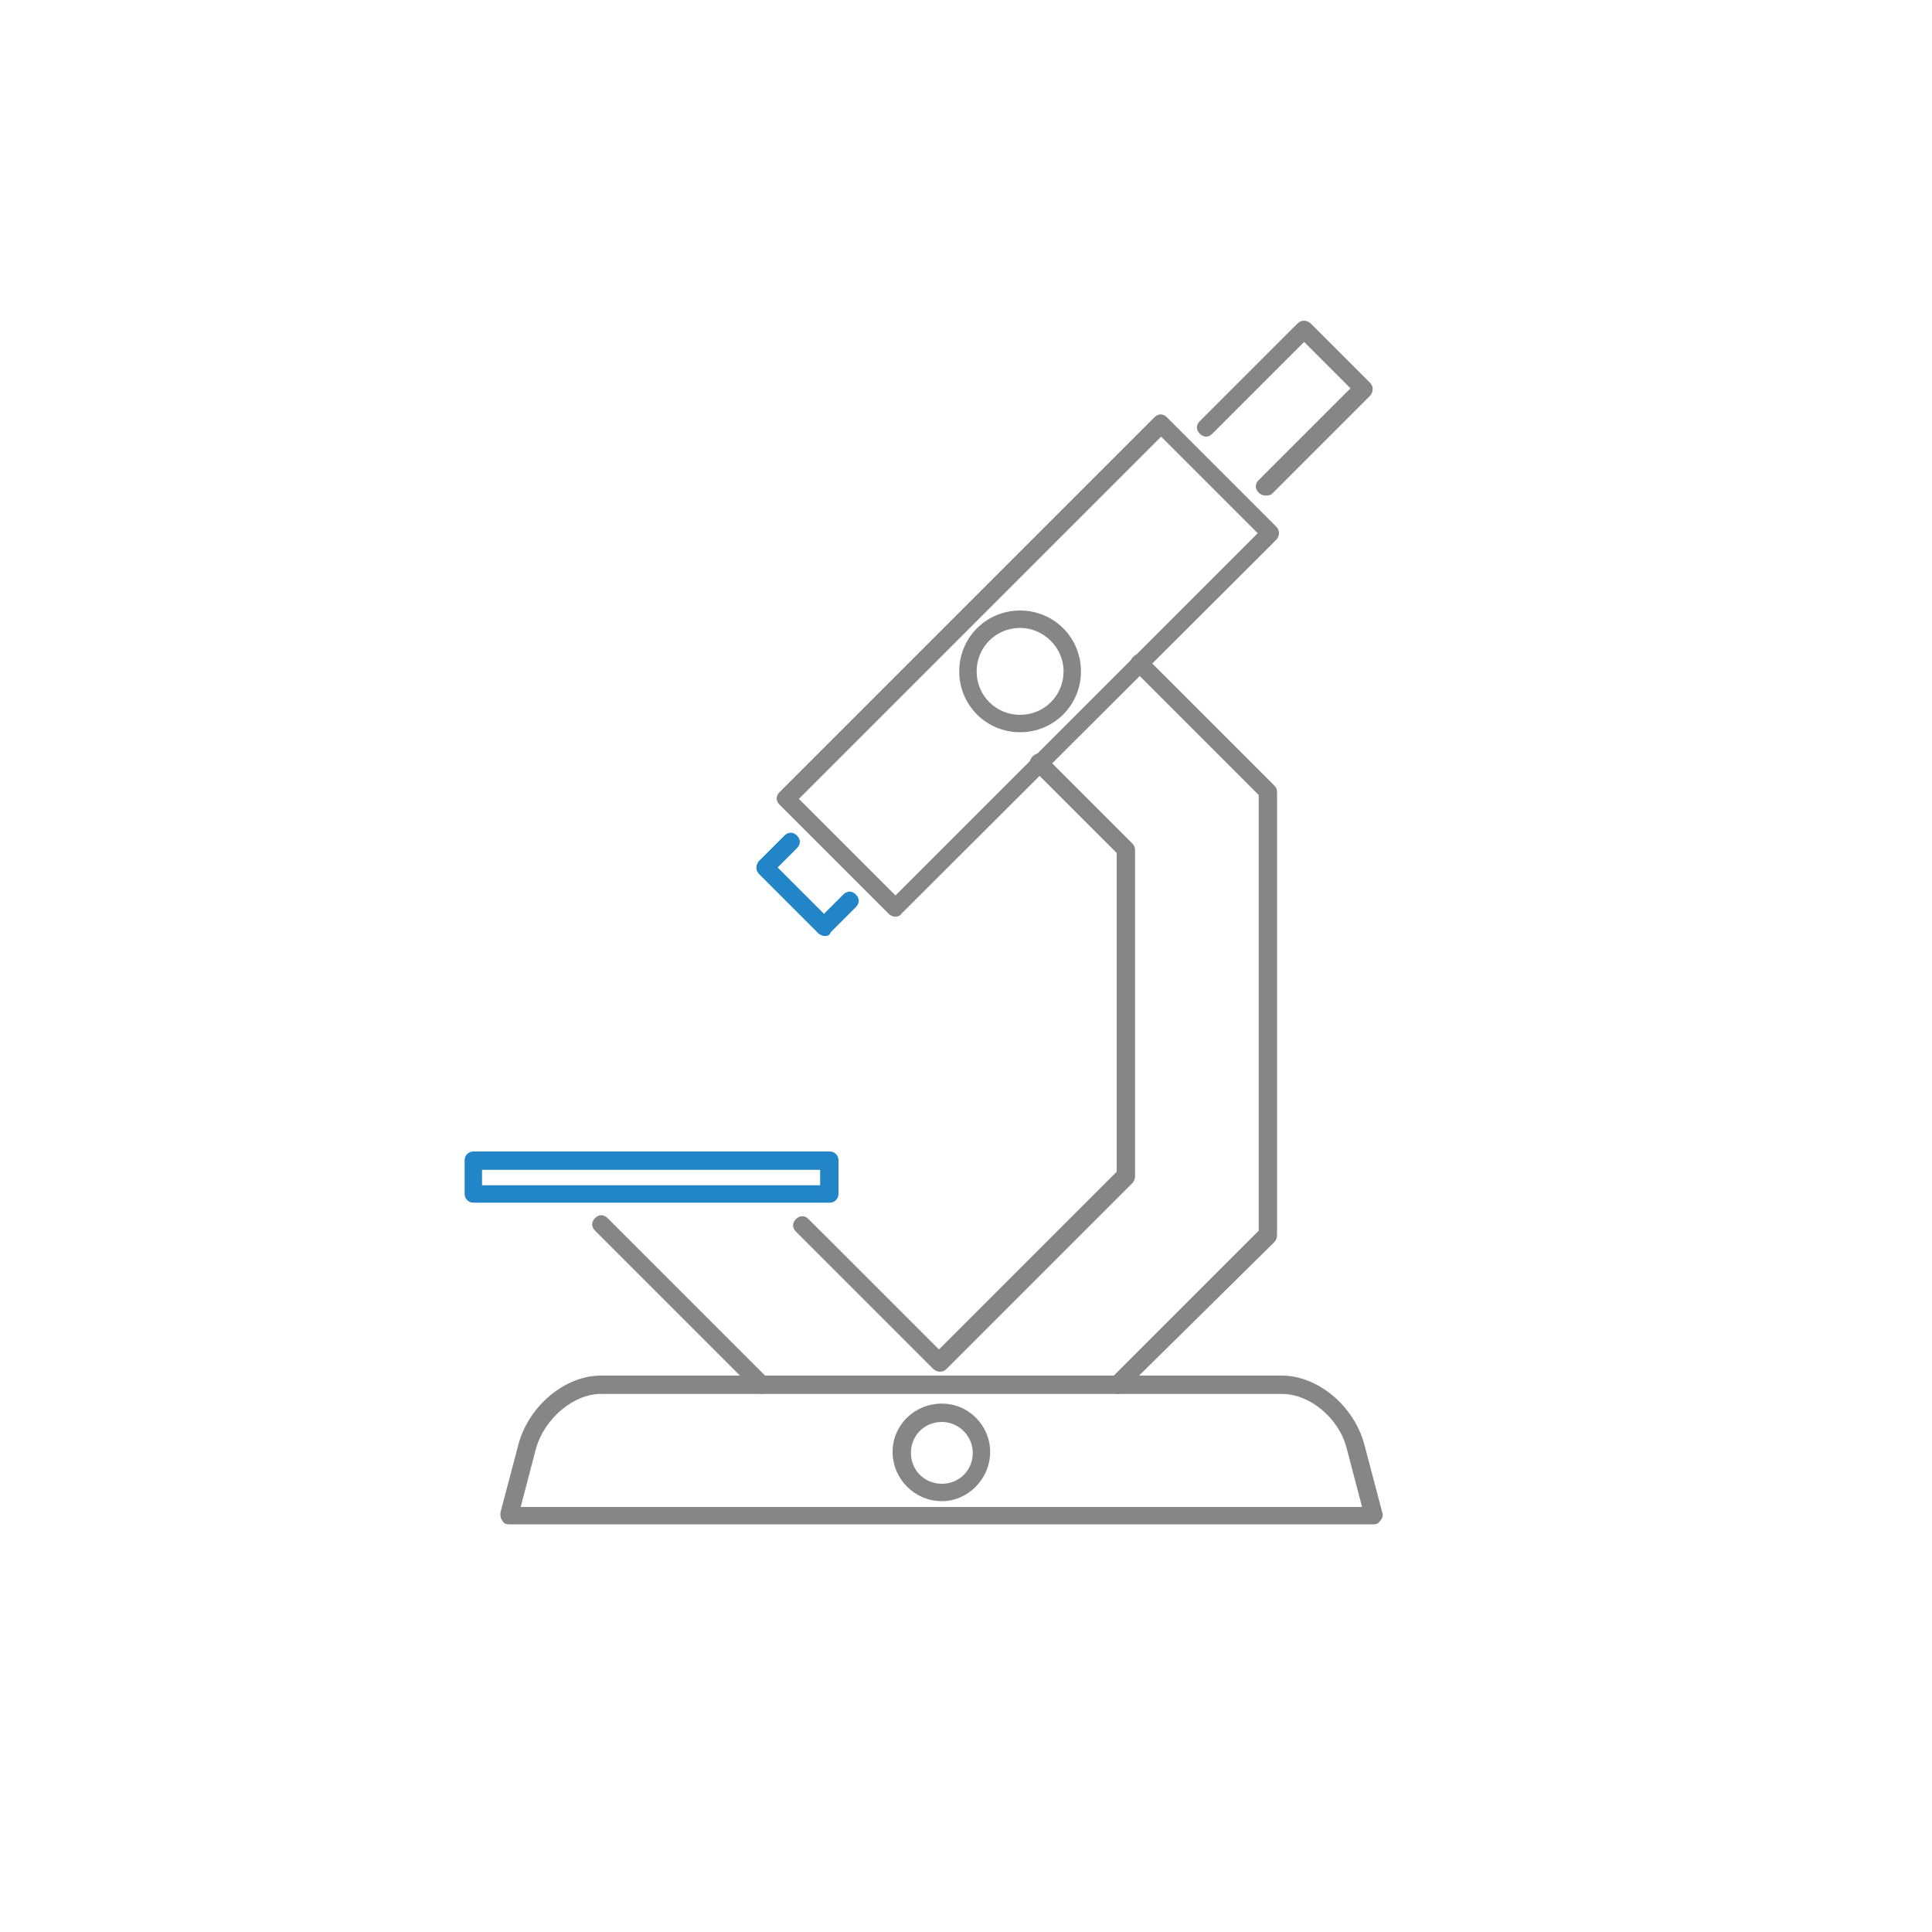 <?xml version="1.0" encoding="utf-8"?>
<!-- Generator: Adobe Illustrator 26.0.1, SVG Export Plug-In . SVG Version: 6.00 Build 0)  -->
<svg version="1.1" id="Calque_1" xmlns="http://www.w3.org/2000/svg" xmlns:xlink="http://www.w3.org/1999/xlink" x="0px" y="0px"
	 viewBox="0 0 200 200" style="enable-background:new 0 0 200 200;" xml:space="preserve">
<style type="text/css">
	.st0{fill:#2185C7;}
	.st1{fill:#868686;}
</style>
<path class="st0" d="M95.6,95.6"/>
<g>
	<g>
		<g>
			<path class="st1" d="M97.3,142c-0.2,0-0.5-0.1-0.7-0.3l-14.2-14.2c-0.4-0.4-0.4-0.9,0-1.3c0.4-0.4,0.9-0.4,1.3,0l13.5,13.5
				l18.4-18.4v-33l-8.7-8.7c-0.4-0.4-0.4-0.9,0-1.3c0.4-0.4,0.9-0.4,1.3,0l9,9c0.2,0.2,0.3,0.4,0.3,0.7v33.8c0,0.2-0.1,0.5-0.3,0.7
				l-19.3,19.3C97.8,141.9,97.5,142,97.3,142z"/>
		</g>
		<g>
			<path class="st1" d="M115.7,144.3c-0.2,0-0.5-0.1-0.7-0.3c-0.4-0.4-0.4-0.9,0-1.3l15.3-15.3V82.3l-13-13c-0.4-0.4-0.4-0.9,0-1.3
				c0.4-0.4,0.9-0.4,1.3,0l13.3,13.3c0.2,0.2,0.3,0.4,0.3,0.7v45.9c0,0.2-0.1,0.5-0.3,0.7L116.3,144
				C116.2,144.2,115.9,144.3,115.7,144.3z"/>
		</g>
		<g>
			<path class="st1" d="M78.9,144.3c-0.2,0-0.5-0.1-0.7-0.3l-16.6-16.6c-0.4-0.4-0.4-0.9,0-1.3c0.4-0.4,0.9-0.4,1.3,0l16.6,16.6
				c0.4,0.4,0.4,0.9,0,1.3C79.4,144.2,79.1,144.3,78.9,144.3z"/>
		</g>
	</g>
	<g>
		<g>
			<g>
				<path class="st1" d="M142.2,157.8H52.7c-0.3,0-0.6-0.1-0.7-0.4c-0.2-0.2-0.2-0.5-0.2-0.8l1.9-7.2c1.1-3.9,4.8-7,8.5-7h70.5
					c3.7,0,7.4,3.1,8.5,7l1.9,7.2c0.1,0.3,0,0.6-0.2,0.8C142.7,157.7,142.5,157.8,142.2,157.8z M53.9,156H141l-1.6-6.1
					c-0.8-3.1-3.8-5.6-6.7-5.6H62.2c-2.8,0-5.8,2.5-6.7,5.6L53.9,156z"/>
			</g>
			<g>
				<g>
					<path class="st1" d="M131,51.3c-0.2,0-0.5-0.1-0.7-0.3c-0.4-0.4-0.4-0.9,0-1.3l9.5-9.5l-4.8-4.8l-9.5,9.5
						c-0.4,0.4-0.9,0.4-1.3,0c-0.4-0.4-0.4-0.9,0-1.3l10.1-10.1c0.2-0.2,0.4-0.3,0.7-0.3l0,0c0.2,0,0.5,0.1,0.7,0.3l6.1,6.1
						c0.2,0.2,0.3,0.4,0.3,0.7c0,0.2-0.1,0.5-0.3,0.7l-10.1,10.1C131.5,51.3,131.2,51.3,131,51.3z"/>
				</g>
				<g>
					<path class="st0" d="M85.4,96.9c-0.2,0-0.5-0.1-0.7-0.3l-6.1-6.1c-0.2-0.2-0.3-0.4-0.3-0.7c0-0.2,0.1-0.5,0.3-0.7l2.6-2.6
						c0.4-0.4,0.9-0.4,1.3,0c0.4,0.4,0.4,0.9,0,1.3l-2,2l4.8,4.8l2-2c0.4-0.4,0.9-0.4,1.3,0c0.4,0.4,0.4,0.9,0,1.3l-2.6,2.6
						C85.9,96.8,85.7,96.9,85.4,96.9z"/>
				</g>
				<g>
					<path class="st1" d="M92.7,94.9L92.7,94.9c-0.2,0-0.5-0.1-0.7-0.3L80.7,83.3c-0.4-0.4-0.4-0.9,0-1.3l38.8-38.8
						c0.4-0.4,0.9-0.4,1.3,0l11.3,11.3c0.2,0.2,0.3,0.4,0.3,0.7c0,0.2-0.1,0.5-0.3,0.7L93.3,94.6C93.2,94.8,92.9,94.9,92.7,94.9z
						 M82.7,82.7l10,10l37.5-37.5l-10-10L82.7,82.7z"/>
				</g>
				<g>
					<path class="st0" d="M85.9,124.5H49c-0.5,0-0.9-0.4-0.9-0.9v-3.5c0-0.5,0.4-0.9,0.9-0.9h36.9c0.5,0,0.9,0.4,0.9,0.9v3.5
						C86.8,124.1,86.4,124.5,85.9,124.5z M49.9,122.7h35v-1.6h-35V122.7z"/>
				</g>
				<g>
					<g>
						<path class="st1" d="M97.5,155.4c-2.8,0-5.1-2.3-5.1-5.1c0-2.8,2.3-5,5.1-5c2.8,0,5,2.3,5,5
							C102.5,153.1,100.2,155.4,97.5,155.4z M97.5,147.2c-1.8,0-3.2,1.4-3.2,3.2c0,1.8,1.4,3.2,3.2,3.2c1.8,0,3.2-1.4,3.2-3.2
							C100.7,148.6,99.2,147.2,97.5,147.2z"/>
					</g>
				</g>
				<g>
					<path class="st1" d="M105.6,75.8c-3.5,0-6.3-2.8-6.3-6.3c0-3.5,2.8-6.3,6.3-6.3c3.5,0,6.3,2.8,6.3,6.3
						C111.9,73,109.1,75.8,105.6,75.8z M105.6,65c-2.5,0-4.5,2-4.5,4.5c0,2.5,2,4.5,4.5,4.5c2.5,0,4.5-2,4.5-4.5
						C110.1,67,108,65,105.6,65z"/>
				</g>
			</g>
		</g>
	</g>
</g>
</svg>
